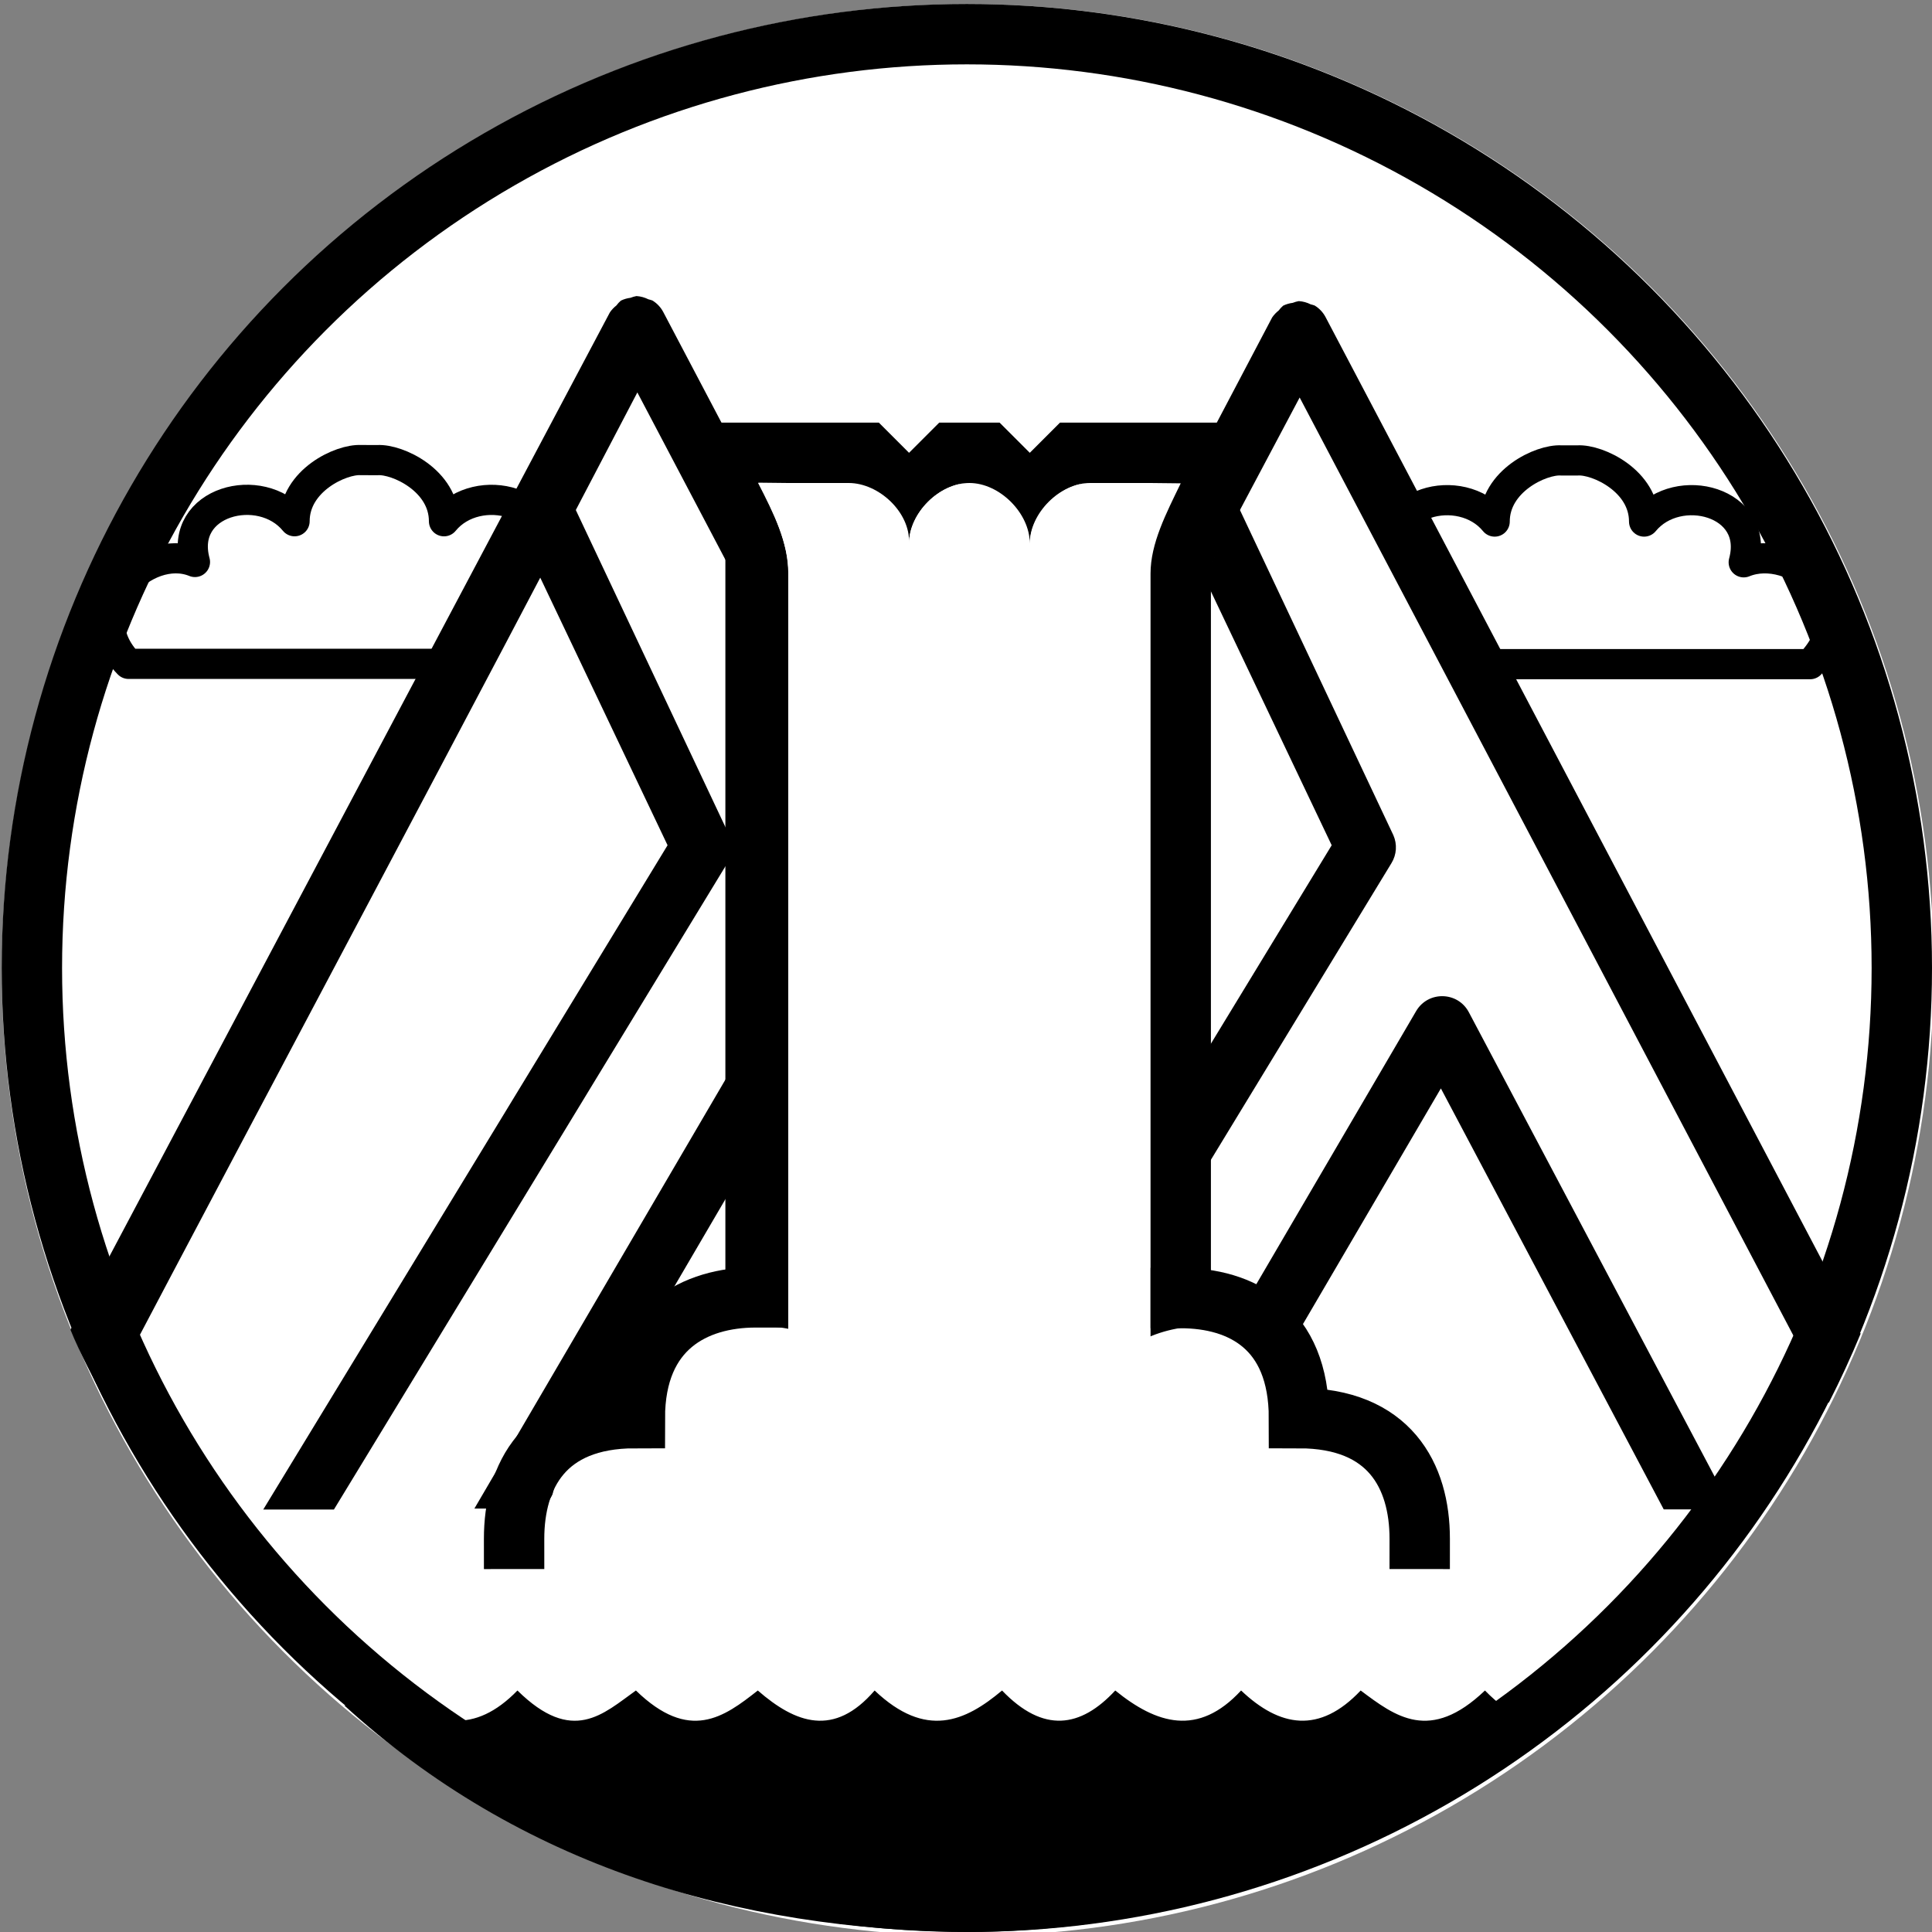 <?xml version="1.0" encoding="UTF-8" standalone="no"?>
<!-- Created with Inkscape (http://www.inkscape.org/) -->

<svg
   width="64"
   height="64"
   viewBox="0 0 64 64"
   version="1.1"
   id="svg5"
   xmlns:xlink="http://www.w3.org/1999/xlink"
   xmlns="http://www.w3.org/2000/svg"
   xmlns:svg="http://www.w3.org/2000/svg">
  <rect x="0" y="0" width="64" height="64" fill="#808080" stroke="none"/>
  <defs
     id="defs2">
    <linearGradient
       id="linearGradient1501">
      <stop
         style="stop-color:#ff0000;stop-opacity:1;"
         offset="0"
         id="stop1497" />
      <stop
         style="stop-color:#ff0000;stop-opacity:0;"
         offset="1"
         id="stop1499" />
    </linearGradient>
    <linearGradient
       id="linearGradient16022">
      <stop
         style="stop-color:#ff441f;stop-opacity:1;"
         offset="0"
         id="stop16018" />
      <stop
         style="stop-color:#ff441f;stop-opacity:1;"
         offset="0.137"
         id="stop1462" />
      <stop
         style="stop-color:#ff6747;stop-opacity:1;"
         offset="0.137"
         id="stop1454" />
      <stop
         style="stop-color:#ff6647;stop-opacity:1;"
         offset="0.358"
         id="stop1458" />
      <stop
         style="stop-color:#ff937d;stop-opacity:1;"
         offset="0.358"
         id="stop1466" />
      <stop
         style="stop-color:#ff937d;stop-opacity:1;"
         offset="0.557"
         id="stop1468" />
      <stop
         style="stop-color:#ffaa99;stop-opacity:1;"
         offset="0.557"
         id="stop1460" />
      <stop
         style="stop-color:#ffaa99;stop-opacity:1;"
         offset="0.717"
         id="stop1456" />
      <stop
         style="stop-color:#ffc4b8;stop-opacity:1;"
         offset="0.717"
         id="stop1470" />
      <stop
         style="stop-color:#ffc4b8;stop-opacity:1;"
         offset="0.842"
         id="stop1472" />
      <stop
         style="stop-color:#ffffff;stop-opacity:1;"
         offset="1"
         id="stop1464" />
      <stop
         style="stop-color:#ffffff;stop-opacity:1;"
         offset="1"
         id="stop16020" />
    </linearGradient>
    <linearGradient
       xlink:href="#linearGradient16022"
       id="linearGradient16024"
       x1="32.057"
       y1="0.133"
       x2="32.057"
       y2="57"
       gradientUnits="userSpaceOnUse"
       gradientTransform="scale(-1,1)" />
    <linearGradient
       xlink:href="#linearGradient1501"
       id="linearGradient1503"
       x1="0.057"
       y1="32.133"
       x2="64.057"
       y2="32.133"
       gradientUnits="userSpaceOnUse"
       gradientTransform="scale(-1,1)" />
  </defs>
  <circle
     style="fill:#ffffff;fill-opacity:1;stroke:url(#linearGradient1503);stroke-width:0;stroke-linecap:round;stroke-linejoin:round;stroke-dasharray:none"
     id="circle14332"
     cx="-32.057"
     cy="32.133"
     r="32"
     transform="scale(-1,1)" />
  <path
     id="path13469-8"
     style="fill:#ffffff;fill-opacity:1;stroke:#000000;stroke-width:1px;stroke-linecap:round;stroke-linejoin:round;stroke-opacity:1"
     d="m 52.263,15.252 c 0.659,-0.039 2.2,0.675 2.2,2.025 1.112,-1.363 3.85,-0.675 3.3,1.35 1.65,-0.675 4.145,1.343 2.2,3.374 h -7.7 -0.55 -7.7 c 0,-1.992 0.55,-4.049 2.2,-3.374 -0.55,-2.025 2.188,-2.713 3.3,-1.35 0,-1.35 1.541,-2.064 2.2,-2.025 z" />
  <path
     id="path13469-8-9"
     style="fill:#ffffff;fill-opacity:1;stroke:#000000;stroke-width:1px;stroke-linecap:butt;stroke-linejoin:round;stroke-opacity:1"
     d="m 12.508,15.242 c 0.659,-0.039 2.2,0.675 2.2,2.025 1.112,-1.363 3.85,-0.675 3.3,1.35 1.65,-0.675 2.2,1.383 2.2,3.374 H 12.508 11.958 4.259 C 2.516,20.202 4.809,17.941 6.458,18.616 5.908,16.591 8.646,15.903 9.758,17.266 c 0,-1.35 1.541,-2.064 2.2,-2.025 z" />
  <path
     id="path3694-6-0-6-2"
     style="fill:#000000;stroke:#ff0000;stroke-width:0;stroke-linecap:round;stroke-linejoin:round;stroke-dasharray:none"
     d="M 53.055,56 C 47.267,61.104 39.83,63.946 32.113,64 24.397,63.946 17.195,61.785 11.407,56.496 12.084,56.58 12.59,56.28 13.032,56 c 1.329,1.201 2.69,1.46 4.109,0 1.829,1.803 2.84,0.773 3.924,0 1.774,1.721 2.913,0.887 4.038,0 1.255,1.093 2.53,1.557 3.87,0 1.699,1.613 3,1.026 4.221,0 1.368,1.426 2.603,1.238 3.75,0 1.364,1.107 2.744,1.544 4.169,0 1.281,1.215 2.594,1.448 3.961,0 1.15,0.862 2.297,1.739 4.117,0 1.757,1.798 2.779,0.779 3.863,0 z" />
  <path
     id="path3748-5"
     style="fill:#ffffff;stroke:none;stroke-width:2;stroke-linecap:round;stroke-linejoin:round;stroke-dasharray:none"
     d="m 43.029,10.977 18.125,34.438 a 32,32 0 0 1 -1.943,3.562 h -36.182 z" />
  <path
     style="fill:#ffffff;stroke:none;stroke-width:1px;stroke-linecap:butt;stroke-linejoin:miter;stroke-opacity:1"
     d="M 45.03,39.977 48.113,41 l 2,4 6.343,4.969 -15.261,0.014 z"
     id="path16836" />
  <path
     style="fill:#ffffff;stroke:none;stroke-width:1px;stroke-linecap:butt;stroke-linejoin:miter;stroke-opacity:1"
     d="m 46.113,36 2,3 -2,4 4,7 h -12 l 2.916,-7.023 z"
     id="path16108" />
  <path
     id="path16840"
     style="fill:#ffffff;stroke:none;stroke-width:1px;stroke-linecap:butt;stroke-linejoin:miter;stroke-opacity:1"
     d="M 47.029,19.977 61.11,45.496 c -0.56,1.198 -1.781,3.412 -2.574,4.5 l -2.417,3.38e-4 -2.088,-6.02 3,1 -6,-11 v -2 l -4,-8 z" />
  <path
     style="fill:#ffffff;stroke:none;stroke-width:1px;stroke-linecap:butt;stroke-linejoin:miter;stroke-opacity:1"
     d="m 53.03,43.977 -4,-5 -1,-5 z"
     id="path16838" />
  <path
     style="fill:#ffffff;stroke:none;stroke-width:1px;stroke-linecap:butt;stroke-linejoin:miter;stroke-opacity:1"
     d="m 47.113,34 -4.084,0.977 -0.916,0.023 -2,1 1,9 6,-11"
     id="path16842" />
  <path
     style="fill:#ffffff;stroke:none;stroke-width:1px;stroke-linecap:butt;stroke-linejoin:miter;stroke-opacity:1"
     d="M 45.113,37 41.03,38.977 41.113,35 l -3,7 3,3 z"
     id="path16844" />
  <path
     style="fill:#ffffff;stroke:none;stroke-width:1px;stroke-linecap:butt;stroke-linejoin:miter;stroke-opacity:1"
     d="m 40.03,32.977 3,-6 -1,-1 -1,-7 -1,-1 -1,15 z"
     id="path16895" />
  <path
     style="fill:#ffffff;stroke:none;stroke-width:1px;stroke-linecap:butt;stroke-linejoin:miter;stroke-opacity:1"
     d="m 44.113,29 h -2 l -1,1 -0.084,-10.023 -1,-3 L 39.113,36 Z"
     id="path16897" />
  <path
     d="m -10.485,42.977 -13.434,-22.072 4.232,-8.895 -1.176,-2.245 -5.098,10.805 c -0.133,0.3 -0.11,0.646 0.061,0.926 l 13.074,21.48 z"
     style="color:#000000;fill:#000000;stroke-linecap:round;stroke-linejoin:round;-inkscape-stroke:none"
     id="path636"
     class="UnoptimicedTransforms"
     transform="matrix(-1,0,0,1,20.195,7.095)" />
  <path
     id="path3748-36"
     style="color:#000000;fill:#000000;stroke-linecap:round;stroke-linejoin:round;-inkscape-stroke:none"
     d="M 22.145,48.512 42.135,10.529 c 6.5e-4,-6.52e-4 0.001,-0.001 0.002,-0.002 l 0.008,-0.016 c 0.059,-0.085 0.131,-0.161 0.213,-0.225 0.043,-0.059 0.093,-0.112 0.148,-0.16 0.1,-0.049 0.208,-0.08 0.318,-0.094 0.063,-0.025 0.128,-0.044 0.195,-0.057 0.002,6.44e-4 0.004,0.001 0.006,0.002 0.001,-6.54e-4 0.003,-0.001 0.004,-0.002 l -6.8e-5,5e-5 c 0.136,0.009 0.268,0.046 0.389,0.107 0.043,0.01 0.086,0.022 0.127,0.037 h 0.002 c 0.156,0.094 0.283,0.229 0.367,0.391 L 61.635,44.182 c -0.321,0.776 -0.673,1.539 -1.055,2.287 L 43.053,13.168 24.318,48.469" />
  <path
     id="path3748-3"
     style="fill:#ffffff;stroke:none;stroke-width:2;stroke-linecap:round;stroke-linejoin:round;stroke-dasharray:none"
     d="m 21.029,10.977 20,38 H 5.016 A 32,32 0 0 1 2.99,45.25 Z" />
  <path
     id="path16901"
     style="fill:#ffffff;stroke:none;stroke-width:1px;stroke-linecap:butt;stroke-linejoin:miter;stroke-opacity:1"
     d="m 16.029,20.99 1.004,2.611 -3.213,6.375 -0.068,2 -2.223,3.459 v 7.545 l -3.5,5.996 H 5.016 A 32,32 0 0 1 3.006,45.291 Z" />
  <path
     id="path16903"
     style="fill:#ffffff;stroke:none;stroke-width:1px;stroke-linecap:butt;stroke-linejoin:miter;stroke-opacity:1"
     d="M 9.031,39.977 9.779,45.979 9.113,50 5.606,50.018 C 4.316,48.303 3.483,46.5 2.951,45.378 l 1.524,-2.829 z" />
  <path
     style="fill:#ffffff;stroke:none;stroke-width:1px;stroke-linecap:butt;stroke-linejoin:miter;stroke-opacity:1"
     d="M 19.53,13.977 24.53,23.304 25.113,34 15.082,48.977 H 9.78 l 11.25,-17 L 22.113,28 l -0.084,-2.023 -4,-9 1.5,-3"
     id="path16905" />
  <path
     style="fill:#ffffff;stroke:none;stroke-width:1px;stroke-linecap:butt;stroke-linejoin:miter;stroke-opacity:1"
     d="m 23.113,36 -1,-2 -5.08,7.977 L 13.113,44 l -3,6 h 5 z"
     id="path16907" />
  <path
     style="fill:#ffffff;stroke:none;stroke-width:1px;stroke-linecap:butt;stroke-linejoin:miter;stroke-opacity:1"
     d="m 15.082,48.977 8.947,-15 1,9 -2.317,1.5 -1.683,2.5 -5.947,2"
     id="path16909" />
  <path
     style="fill:#ffffff;stroke:none;stroke-width:1px;stroke-linecap:butt;stroke-linejoin:miter;stroke-opacity:1"
     d="m 25.03,42.977 -4,-4 L 14.113,50 h 6 l 2.599,-5.523 2.317,-1.5"
     id="path16911" />
  <path
     d="m -10.525,42.911 -13.394,-22.006 4.232,-8.895 -1.176,-2.245 -5.098,10.805 c -0.133,0.3 -0.11,0.646 0.061,0.926 l 13.034,21.415 z"
     style="color:#000000;fill:#000000;stroke-linecap:round;stroke-linejoin:round;-inkscape-stroke:none"
     id="path636-7"
     class="UnoptimicedTransforms"
     transform="matrix(-1,0,0,1,-1.805,7.095)" />
  <path
     id="path3748-2-5"
     style="color:#000000;fill:#000000;stroke-linecap:round;stroke-linejoin:round;-inkscape-stroke:none"
     d="M 3.478,46.412 C 3.101,45.654 2.651,44.836 2.335,44.051 l 17.861,-33.689 c 6.66e-4,-6.68e-4 0.001,-0.001 0.002,-0.002 l 0.008,-0.016 c 0.059,-0.085 0.131,-0.161 0.213,-0.225 0.043,-0.059 0.093,-0.112 0.148,-0.16 0.1,-0.049 0.208,-0.08 0.318,-0.094 0.063,-0.025 0.128,-0.044 0.195,-0.057 0.002,6.27e-4 0.004,0.001 0.006,0.002 0.001,-6.36e-4 0.003,-0.001 0.004,-0.002 l -6.9e-5,5.1e-5 c 0.136,0.009 0.268,0.046 0.389,0.107 0.043,0.01 0.086,0.022 0.127,0.037 h 0.002 c 0.156,0.094 0.283,0.229 0.367,0.391 l 20,38 c 0.107,0.204 0.14,0.439 0.094,0.664 -0.046,0.225 -0.168,0.428 -0.346,0.574 -0.178,0.146 -0.402,0.226 -0.633,0.227 l -1.656,-2 L 21.113,13 C 15.337,24.07 9.296,35.357 3.478,46.412 Z" />
  <path
     d="M 15.715,49.973 25.373,33.469 c 0.396,-0.678 1.382,-0.657 1.748,0.037 l 8.717,16.467 m -2.262,0 -7.383,-13.945 -8.16,13.945"
     style="color:#000000;fill:#000000;stroke:none;stroke-linecap:round;stroke-linejoin:round;-inkscape-stroke:none"
     id="path708-3" />
  <rect
     style="fill:#000000;stroke:none;stroke-width:2;stroke-linecap:round;stroke-linejoin:round;stroke-dasharray:none"
     id="rect13064"
     width="16.084"
     height="33.977"
     x="-40.113"
     y="16"
     ry="0"
     transform="scale(-1,1)" />
  <path
     id="rect13118"
     style="fill:#000000;stroke-width:2;stroke-linecap:round;stroke-linejoin:round"
     d="m 41.113,14 h -6 l -1,1 -1,-1 h -2 l -1,1 -1,-1 h -6 v 2 h 18 z" />
  <path
     style="fill:#ffffff;fill-opacity:1;stroke:none;stroke-width:1px;stroke-linecap:butt;stroke-linejoin:miter;stroke-opacity:1"
     d="M 38.113,50 V 19 c 0,-1 0.519,-1.996 1,-2.989 L 38.113,16 h -2 c -1,0 -1.979,1.035 -2,2 0,-1 -1,-2 -2,-2 -1,0 -2,1 -2,2 0.047,-1.029 -1,-2 -2,-2 h -2 L 25.119,15.989 C 25.652,17 26.113,18 26.113,19 v 31 z"
     id="path13284" />
  <path
     d="M 37.252,50 46.91,33.496 c 0.396,-0.678 1.382,-0.657 1.748,0.037 L 57.375,50 M 55.113,50 47.731,36.055 39.57,50"
     style="color:#000000;fill:#000000;stroke:none;stroke-linecap:round;stroke-linejoin:round;-inkscape-stroke:none"
     id="path708" />
  <path
     style="fill:#ffffff;stroke:none;stroke-width:1px;stroke-linecap:butt;stroke-linejoin:miter;stroke-opacity:1"
     d="m 35.03,49.977 h -1 L 34.113,18 c 0,-1 1,-2 2,-2 -0.989,0 -1,0.969 -1,2 z"
     id="path13338" />
  <path
     style="fill:#ffffff;stroke:none;stroke-width:1px;stroke-linecap:butt;stroke-linejoin:miter;stroke-opacity:1"
     d="m 31.03,49.977 h -1 L 30.113,18 c 0,-1 1,-2 2,-2 -0.989,0 -1,0.969 -1,2 z"
     id="path13338-7" />
  <path
     id="rect13415"
     style="fill:#ffffff;stroke-width:2;stroke-linecap:round;stroke-linejoin:round"
     d="m 27.113,16 h -2 c 0.504,0.98 1.013,1.999 1,2.976 V 50 h 1 z" />
  <path
     id="path13469"
     style="fill:#ffffff;stroke:none;stroke-width:1px;stroke-linecap:butt;stroke-linejoin:miter;stroke-opacity:1"
     d="m 33.03,41.977 c 1.198,-0.058 4,1 4,3 2.022,-2.02 7,-1 6,2 3,-1 4,2.049 4,5 h -14 -1 -14 c 0,-2.951 1,-6 4,-5 -1,-3 3.978,-4.02 6,-2 0,-2 2.802,-3.058 4,-3 z" />
  <path
     style="fill:none;stroke:#000000;stroke-width:2;stroke-linecap:square;stroke-linejoin:miter;stroke-dasharray:none;stroke-opacity:1"
     d="m 47.03,50.977 c 0.001,-2.086 -1,-4 -4,-4 0,-3 -1.916,-3.977 -3.916,-3.977"
     id="path13469-0" />
  <path
     style="fill:none;stroke:#000000;stroke-width:2;stroke-linecap:square;stroke-linejoin:miter;stroke-dasharray:none;stroke-opacity:1"
     d="m 17.03,50.977 c -0.001,-2.086 1,-4 4,-4 0,-3 2,-4 4,-4"
     id="path13469-0-3" />
  <path
     style="fill:none;stroke:none;stroke-width:1px;stroke-linecap:butt;stroke-linejoin:miter;stroke-opacity:1"
     d="m 54.369,47.977 1.028,2 h -8.79 l -0.01,-2 z"
     id="path625" />
  <ellipse
     style="opacity:1;fill:none;stroke:#000000;stroke-width:2;stroke-linecap:square"
     id="path511"
     cx="32.028"
     cy="32.066"
     rx="30.972"
     ry="30.934" />
</svg>
